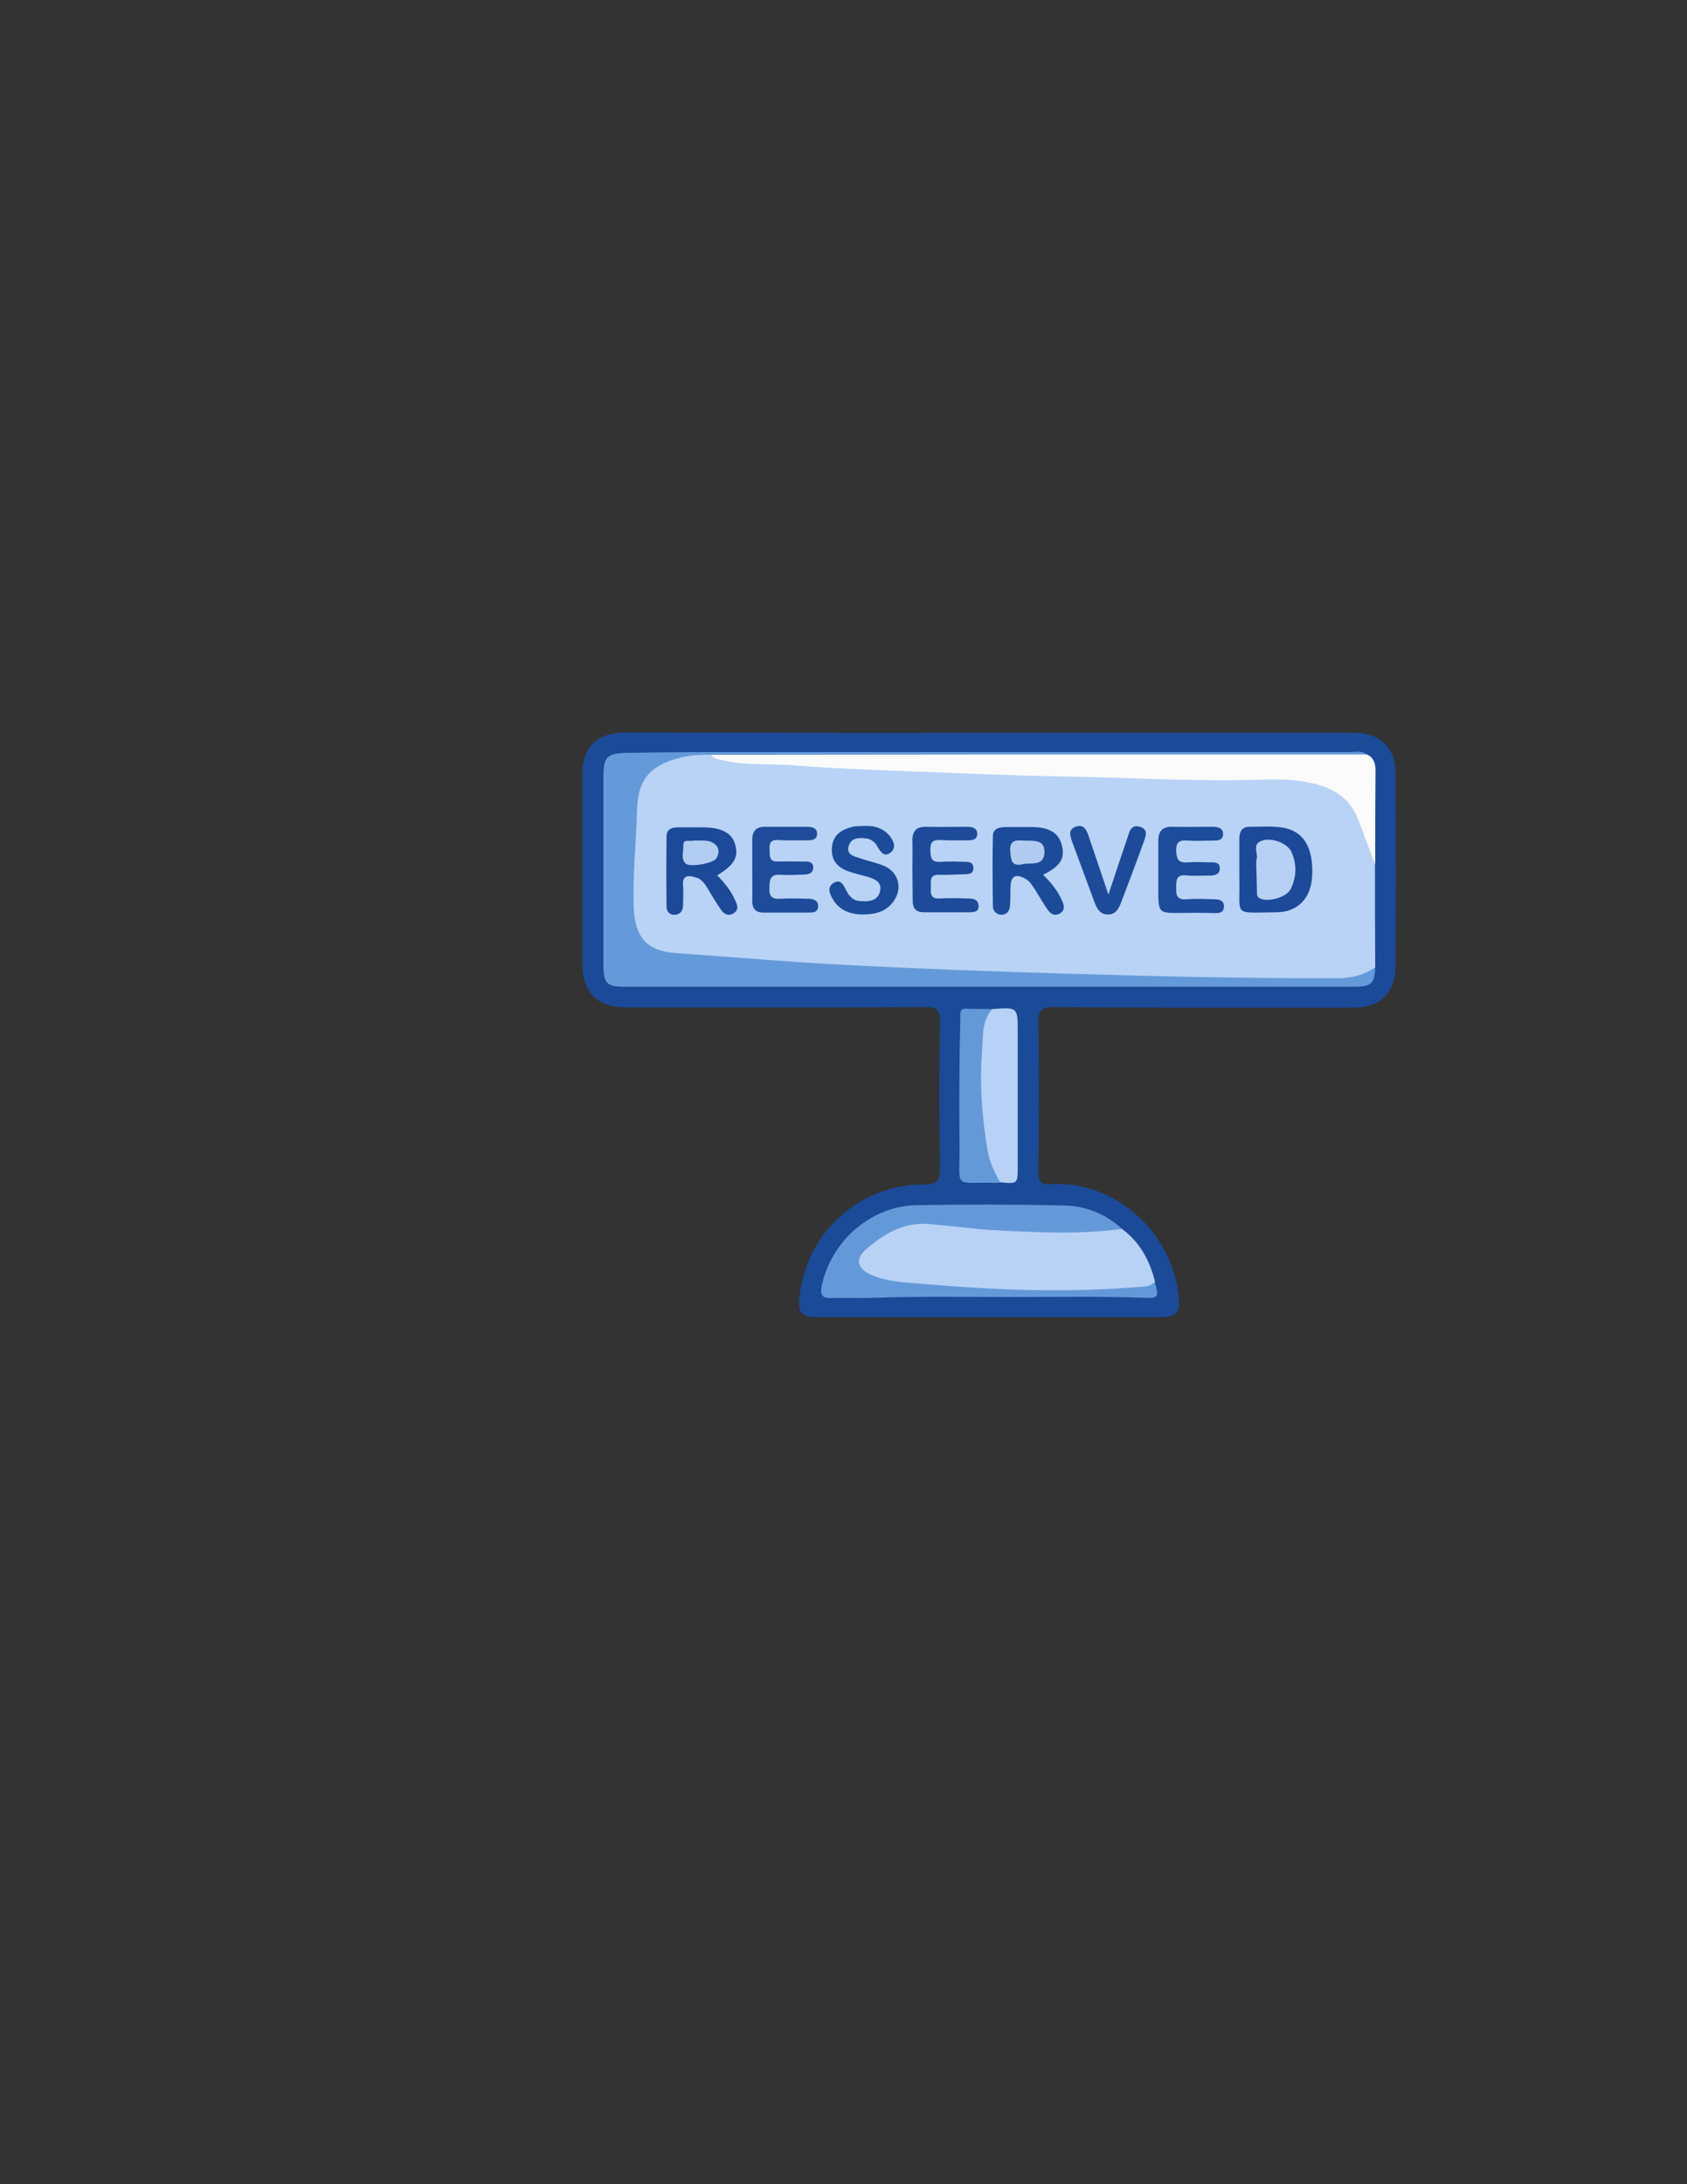 <?xml version="1.0" encoding="utf-8"?>
<!-- Generator: Adobe Illustrator 19.0.0, SVG Export Plug-In . SVG Version: 6.00 Build 0)  -->
<svg version="1.1" id="Calque_1" xmlns="http://www.w3.org/2000/svg" xmlns:xlink="http://www.w3.org/1999/xlink" x="0px" y="0px"
	 viewBox="0 0 612 792" style="enable-background:new 0 0 612 792;" xml:space="preserve">
<rect x="0" y="0" width="612" height="792" fill="#333333" stroke="none"/>
<style type="text/css">
	.st0{fill:#1B4A99;}
	.st1{fill:#B8D3F6;}
	.st2{fill:#649AD9;}
	.st3{fill:#B8D2F6;}
	.st4{fill:#FBFBFC;}
	.st5{fill:#6499D9;}
	.st6{fill:#B7D2F6;}
	.st7{fill:#6499D8;}
	.st8{fill:#1C4B9A;}
	.st9{fill:#1C4A99;}
	.st10{fill:#1D4C9A;}
	.st11{fill:#1D4B99;}
	.st12{fill:#1E4C9A;}
	.st13{fill:#1C4B99;}
	.st14{fill:#B1CCF0;}
	.st15{fill:#B2CDF2;}
	.st16{fill:#B7D1F5;}
</style>
<g>
	<path class="st0" d="M359.1,265.7c44,0,88,0,132,0c9.7,0,15.2,5.4,15.2,15c0.1,23.2,0.1,46.3,0,69.5c0,9.8-5.7,15.3-15.7,15.2
		c-36.2,0-72.3,0.1-108.5-0.2c-4.5,0-5.4,1.2-5.4,5.5c0.3,18,0.2,36,0,54c0,3.7,0.8,5,4.7,4.7c20.6-1.4,42.8,14.6,46.1,39.8
		c0.9,6.8-0.3,8.4-7.1,8.4c-41.2,0-82.3,0-123.5,0c-6.3,0-7.5-1.4-6.8-7.8c2.6-23.1,21.7-40.3,45.1-40.3c4.5,0,5.8-1,5.8-5.7
		c-0.3-17.8-0.3-35.7,0-53.5c0.1-4.4-1.3-5.1-5.3-5.1c-36,0.2-72,0.1-108,0.1c-11.3,0-16.4-5.2-16.5-16.6c0-22.5,0-45,0-67.5
		c0-10.4,5.4-15.6,15.7-15.6C271.1,265.7,315.1,265.8,359.1,265.7C359.1,265.7,359.1,265.7,359.1,265.7z"/>
	<path class="st1" d="M498.8,313.7c0,12.3,0,24.7,0.1,37c-1,2.4-2.9,3.5-5.3,4.2c-3.2,0.9-6.5,1.4-9.9,1.4
		c-16.8,0-33.6,0.4-50.4-0.1c-26.4-0.8-52.9-1-79.3-2.1c-36-1.5-72.1-3.6-108-6.9c-11.9-1.1-17.2-6.8-17.6-18.7
		c-0.4-11.5,0.8-22.9,1.2-34.4c0.5-13.7,7.3-20,21.1-20.8c2.3-0.1,4.7-0.1,7,0c5.2,1.1,10.4,1.8,15.8,2c18.1,0.7,36.2,1.5,54.3,2.7
		c9,0.6,18,0.8,26.9,0.9c16.5,0.3,32.9,1.1,49.4,1.5c20.4,0.4,40.9,0.8,61.3,0.9c3.8,0,7.6,0.7,11.4,1.5
		c12.3,2.8,17.9,11.7,20.7,23.1C498,308.4,498.1,311.1,498.8,313.7z"/>
	<path class="st2" d="M257.9,273.7c-3.7-0.1-7.3,0.1-10.9,1c-11,2.7-15.6,7.7-15.9,19.1c-0.3,11.6-1.6,23.2-1.2,34.9
		c0.4,11,4.4,16.1,15.3,16.9c20.7,1.4,41.3,3.3,62.1,4.3c25.9,1.4,51.8,2.3,77.7,3.1c33.3,1,66.5,1.8,99.8,1.7c5,0,9.9-0.9,14.1-4
		c-0.2,5.8-1.4,7-7.1,7.1c-88.5,0-176.9,0-265.4,0c-6.2,0-7.5-1.3-7.5-7.7c0-22.7,0-45.3,0-68c0-7.7,1.1-9,8.9-9.1
		c10.8-0.2,21.7-0.3,32.5-0.3c76.6,0,153.3,0,229.9,0c1.9,0,4-0.6,5.7,1c-1.8,1.9-4.3,1.7-6.5,1.7c-68.9,0-137.8,0.2-206.7-0.1
		C274.4,275.2,266,276,257.9,273.7z"/>
	<path class="st3" d="M407,445.6c6.5,4.8,10.1,11.4,12,19.1c-1,3.7-4.2,3.3-6.9,3.4c-14.4,0.7-28.8,1.2-43.3,0.8
		c-14.1-0.4-28.2-1.4-42.2-2.8c-3.8-0.4-7.6-1-11.1-2.7c-5.4-2.6-6.5-7.6-2-11.6c7.3-6.4,15.7-10.9,25.9-9.4c21,3,42.1,3.1,63.3,2.4
		C404.2,444.9,405.6,444.9,407,445.6z"/>
	<path class="st4" d="M257.9,273.7c36.6,0,73.2-0.1,109.8-0.1c42.8,0,85.5,0,128.3,0c2.4,1.2,3,3.3,3,5.8
		c-0.1,11.4-0.1,22.8-0.1,34.2c-2.2-5.7-4.2-11.5-6.5-17.1c-3.1-7.7-9.7-11.2-17.3-12.7c-5.7-1.2-11.5-1.3-17.3-1.1
		c-24.6,0.8-49.2-0.8-73.8-1.2c-18.6-0.3-37.1-1.2-55.7-1.9c-13.6-0.5-27.2-1-40.7-2.1c-8.2-0.7-16.6,0.2-24.8-1.7
		C260.9,275.4,259.1,275.3,257.9,273.7z"/>
	<path class="st5" d="M407,445.6c-15.2,2.1-30.5,1.3-45.8,0.5c-8.3-0.4-16.5-1.7-24.8-2.3c-8.9-0.6-16,3.8-22.4,9.4
		c-3.8,3.3-2.9,6.8,1.7,8.9c6.4,2.9,13.3,2.9,20,3.5c19.5,1.7,39.2,2.7,58.8,2.1c6.5-0.2,12.9-0.6,19.4-1.1c1.7-0.1,3.7-0.2,5-1.8
		c1.6,5.5,1.4,6-3.8,5.8c-15.6-0.6-31.2-0.3-46.7-0.3c-17.2,0-34.5-0.3-51.7,0.3c-5,0.2-9.9-0.1-14.9,0.1c-3.5,0.1-4.4-1.1-3.7-4.4
		c3.4-16.4,18-29.1,34.6-29.3c17.5-0.3,35-0.3,52.5,0.1C393.4,437.1,400.9,439.9,407,445.6z"/>
	<path class="st6" d="M360,365.9c9.2-0.7,9.2-0.7,9.2,8.3c0,16.3,0,32.6,0,48.8c0,6.3,0,6.3-6.3,5.7c-4.3-2.7-5.3-7.3-6-11.6
		c-2.6-14.9-3.5-29.9-1.2-45C356.2,369.5,357.2,367.1,360,365.9z"/>
	<path class="st7" d="M360,365.9c-3.9,4.2-3.3,9.7-3.7,14.7c-1,12.3-0.1,24.5,2,36.7c0.7,4.1,2.5,7.9,4.6,11.5c-0.7,0-1.3,0.2-2,0.1
		c-15.2-0.4-12.7,2.7-12.8-13.3c-0.1-10.2-0.1-20.4,0-30.6c0-5.8,0.3-11.6,0.3-17.3c0-2.2,1.4-1.9,2.7-1.9
		C354.1,365.8,357,365.9,360,365.9z"/>
	<path class="st8" d="M378.4,317.2c3.1,3,5.6,6.2,7.1,9.9c0.6,1.5,0.8,2.9-0.8,4c-1.7,1.1-3.3,0.6-4.4-0.9c-1.7-2.4-3.2-5-4.8-7.6
		c-1-1.5-1.9-3.1-3.6-4c-3.4-1.9-5.2-1-5.3,2.9c-0.1,2.3,0,4.7-0.2,7c-0.2,1.8-1.1,3.2-3.2,3.2c-1.7-0.1-2.9-1.3-3-2.9
		c-0.1-8.6-0.2-17.3,0-25.9c0.1-2.4,2.3-3,4.5-3c3.3,0,6.7,0,10,0c6.2,0.1,9.6,2.3,10.6,7C386.3,311.4,384.6,314.1,378.4,317.2z"/>
	<path class="st9" d="M260.2,317.4c2.7,2.8,5.1,5.7,6.6,9.3c0.7,1.6,1.3,3.2-0.6,4.4c-2,1.3-3.6,0.3-4.7-1.3c-1.8-2.6-3.4-5.3-5-8
		c-1-1.6-2.1-3.1-4-3.6c-2.6-0.8-5.1-1.1-4.7,3c0.2,2.3,0,4.7,0,7c0,1.9-0.9,3.3-2.8,3.5c-2,0.2-3.2-1.1-3.2-3
		c-0.1-8.5-0.1-17,0-25.4c0-2.6,1.9-3.3,4.1-3.3c3,0,6,0,9,0c6.8,0,10.6,2,11.8,6.2C268,310.8,266.4,313.6,260.2,317.4z"/>
	<path class="st9" d="M449.6,315.1c0-3.7,0-7.3,0-11c0-2.5,0.9-4.3,3.7-4.3c3.8,0,7.7-0.3,11.4,0.2c8.2,1.1,11.9,7.2,11.3,18
		c-0.5,7.8-5.3,12.8-13,12.8c-16.2,0.1-13,1.8-13.4-12.8C449.6,317.1,449.6,316.1,449.6,315.1z"/>
	<path class="st10" d="M432.2,331c-13.2,0-11.9,1.5-12-12.1c0-4.7,0-9.3,0-14c0-3.5,1.5-5.2,5.1-5.1c4.8,0.1,9.7,0,14.5,0
		c1.9,0,4,0.3,3.9,2.8c-0.1,2.2-2.1,2.2-3.8,2.2c-3,0-6,0.2-9,0c-2.7-0.2-4.3,0.2-4.2,3.7c0.1,3.3,1,4.5,4.3,4.2
		c2.5-0.2,5-0.1,7.5,0c1.8,0,4.2-0.3,4,2.4c-0.1,2.3-2.4,2.4-4.3,2.4c-2.7,0-5.3,0.2-8-0.1c-3.6-0.3-3.5,1.9-3.5,4.4
		c-0.1,2.6,0.1,4.5,3.6,4.3c3.5-0.3,7-0.1,10.5,0c1.8,0,3.4,0.6,3.2,2.9c-0.2,2.1-1.9,2.1-3.4,2.1C437.9,331,435.1,331,432.2,331z"
		/>
	<path class="st11" d="M331,315.5c0-3.5,0.1-7,0-10.5c-0.1-3.5,1.3-5.3,5-5.2c5,0.1,10,0,15,0c1.9,0,3.6,0.6,3.5,2.6
		c0,2.2-2,2.3-3.7,2.3c-3.2,0-6.3,0.1-9.5-0.1c-2.7-0.2-3.9,0.7-3.8,3.6c0.1,2.6,0.2,4.6,3.7,4.3c2.8-0.2,5.7-0.1,8.5,0
		c1.5,0,3.2-0.1,3.4,2c0.2,2.5-1.8,2.5-3.4,2.5c-3,0.1-6,0.3-9,0.2c-3.5-0.1-3,2.2-3,4.4c-0.1,2.2-0.3,4.4,3.1,4.2
		c3.5-0.2,7-0.1,10.5,0c1.8,0,3.5,0.3,3.7,2.5c0.2,2.4-1.7,2.5-3.4,2.5c-5.5,0-11,0-16.5,0c-3,0-4.1-1.7-4-4.5
		C331.1,322.9,331,319.2,331,315.5z"/>
	<path class="st12" d="M272.9,315.5c0-3.7,0-7.3,0-11c0-3.1,1.4-4.7,4.5-4.7c5.2,0,10.3,0,15.5,0c1.9,0,3.6,0.6,3.5,2.6
		c0,2.2-2,2.3-3.7,2.3c-3.5,0-7,0.1-10.5-0.1c-3.1-0.2-3.1,1.7-3,3.8c0.1,2-0.2,4.1,2.9,4c3.3-0.1,6.7,0,10,0c1.4,0,2.8,0.2,2.9,2
		c0.1,2-1.3,2.6-2.9,2.7c-3,0.1-6,0.3-9,0.1c-3.7-0.3-3.9,1.8-4,4.6c-0.1,3,0.7,4.3,3.9,4.1c3.5-0.2,7-0.1,10.5,0
		c1.7,0.1,3.4,0.6,3.3,2.9c-0.2,2.1-1.9,2.1-3.4,2.1c-5.5,0-11,0-16.5,0c-3,0-4.1-1.7-4-4.5C273,322.9,272.9,319.2,272.9,315.5z"/>
	<path class="st13" d="M313.2,299.5c3.9-0.2,7.3,0.7,9.8,3.9c1.4,1.9,2.1,4.2,0,5.8c-2.2,1.7-3.6-0.3-4.6-2.1
		c-0.9-1.7-2.4-2.9-4.3-3.1c-2.6-0.3-5.3-0.2-6.2,2.7c-1,3.2,1.9,3.8,4.1,4.5c3,1.1,6.1,1.6,9,2.9c4.8,2.2,6.4,7.7,3.5,12.2
		c-2.7,4.3-7,5.3-11.7,5.3c-4.6-0.1-8.5-1.6-10.8-5.8c-1.1-1.9-2-4.2,0.5-5.7c2.5-1.4,3.5,0.8,4.4,2.6c1,2,2.3,3.7,4.7,4
		c3.3,0.3,6.9,0.2,7.7-3.7c0.7-3.6-2.6-4.5-5.4-5.3c-1.9-0.5-3.9-1-5.7-1.6c-4.3-1.4-6.8-4.1-6.4-8.8c0.4-4.8,3.8-6.7,8-7.6
		C310.9,299.5,312.1,299.6,313.2,299.5z"/>
	<path class="st11" d="M402.1,324.4c2.6-7.8,4.7-14.2,6.9-20.6c0.7-2.2,1.3-5,4.5-4c3.4,1,2,3.7,1.3,5.8c-2.6,7.2-5.3,14.3-8,21.4
		c-0.9,2.4-2,4.7-5.1,4.6c-2.8-0.1-3.8-2.3-4.7-4.6c-2.7-7.3-5.4-14.6-8.1-21.9c-0.7-2.1-1.5-4.4,1.5-5.4c2.8-0.9,3.8,1.3,4.5,3.4
		C397.2,309.8,399.4,316.4,402.1,324.4z"/>
	<path class="st14" d="M370.9,313.4c-4.1,0.8-4.1-1.6-4.4-4.6c-0.4-4.6,2.4-4.1,5.2-4c3.3,0.1,7.4-0.5,7.2,4.4
		C378.6,314.4,373.8,312.6,370.9,313.4z"/>
	<path class="st15" d="M254.6,304.8c0.3,0,1.9-0.1,3.2,0.4c2.7,1.1,3.7,3.3,2.1,6c-1.1,1.9-9.7,3.4-11.2,1.9
		c-1.8-1.9-0.7-4.4-0.8-6.6c-0.1-2,1.7-1.6,2.9-1.6C251.8,304.7,252.6,304.8,254.6,304.8z"/>
	<path class="st16" d="M455.8,315.4c0-1.3-0.2-2.7,0.1-4c0.5-2.2-1.7-5.2,1.7-6.5c3.7-1.4,9.4,0.8,10.9,4c2,4.5,1.9,9.1-0.3,13.5
		c-1.5,3-8,4.8-11.1,3.4c-1.2-0.6-1.1-1.5-1.1-2.5C455.9,320.7,455.9,318.1,455.8,315.4C455.9,315.4,455.9,315.4,455.8,315.4z"/>
</g>
</svg>
